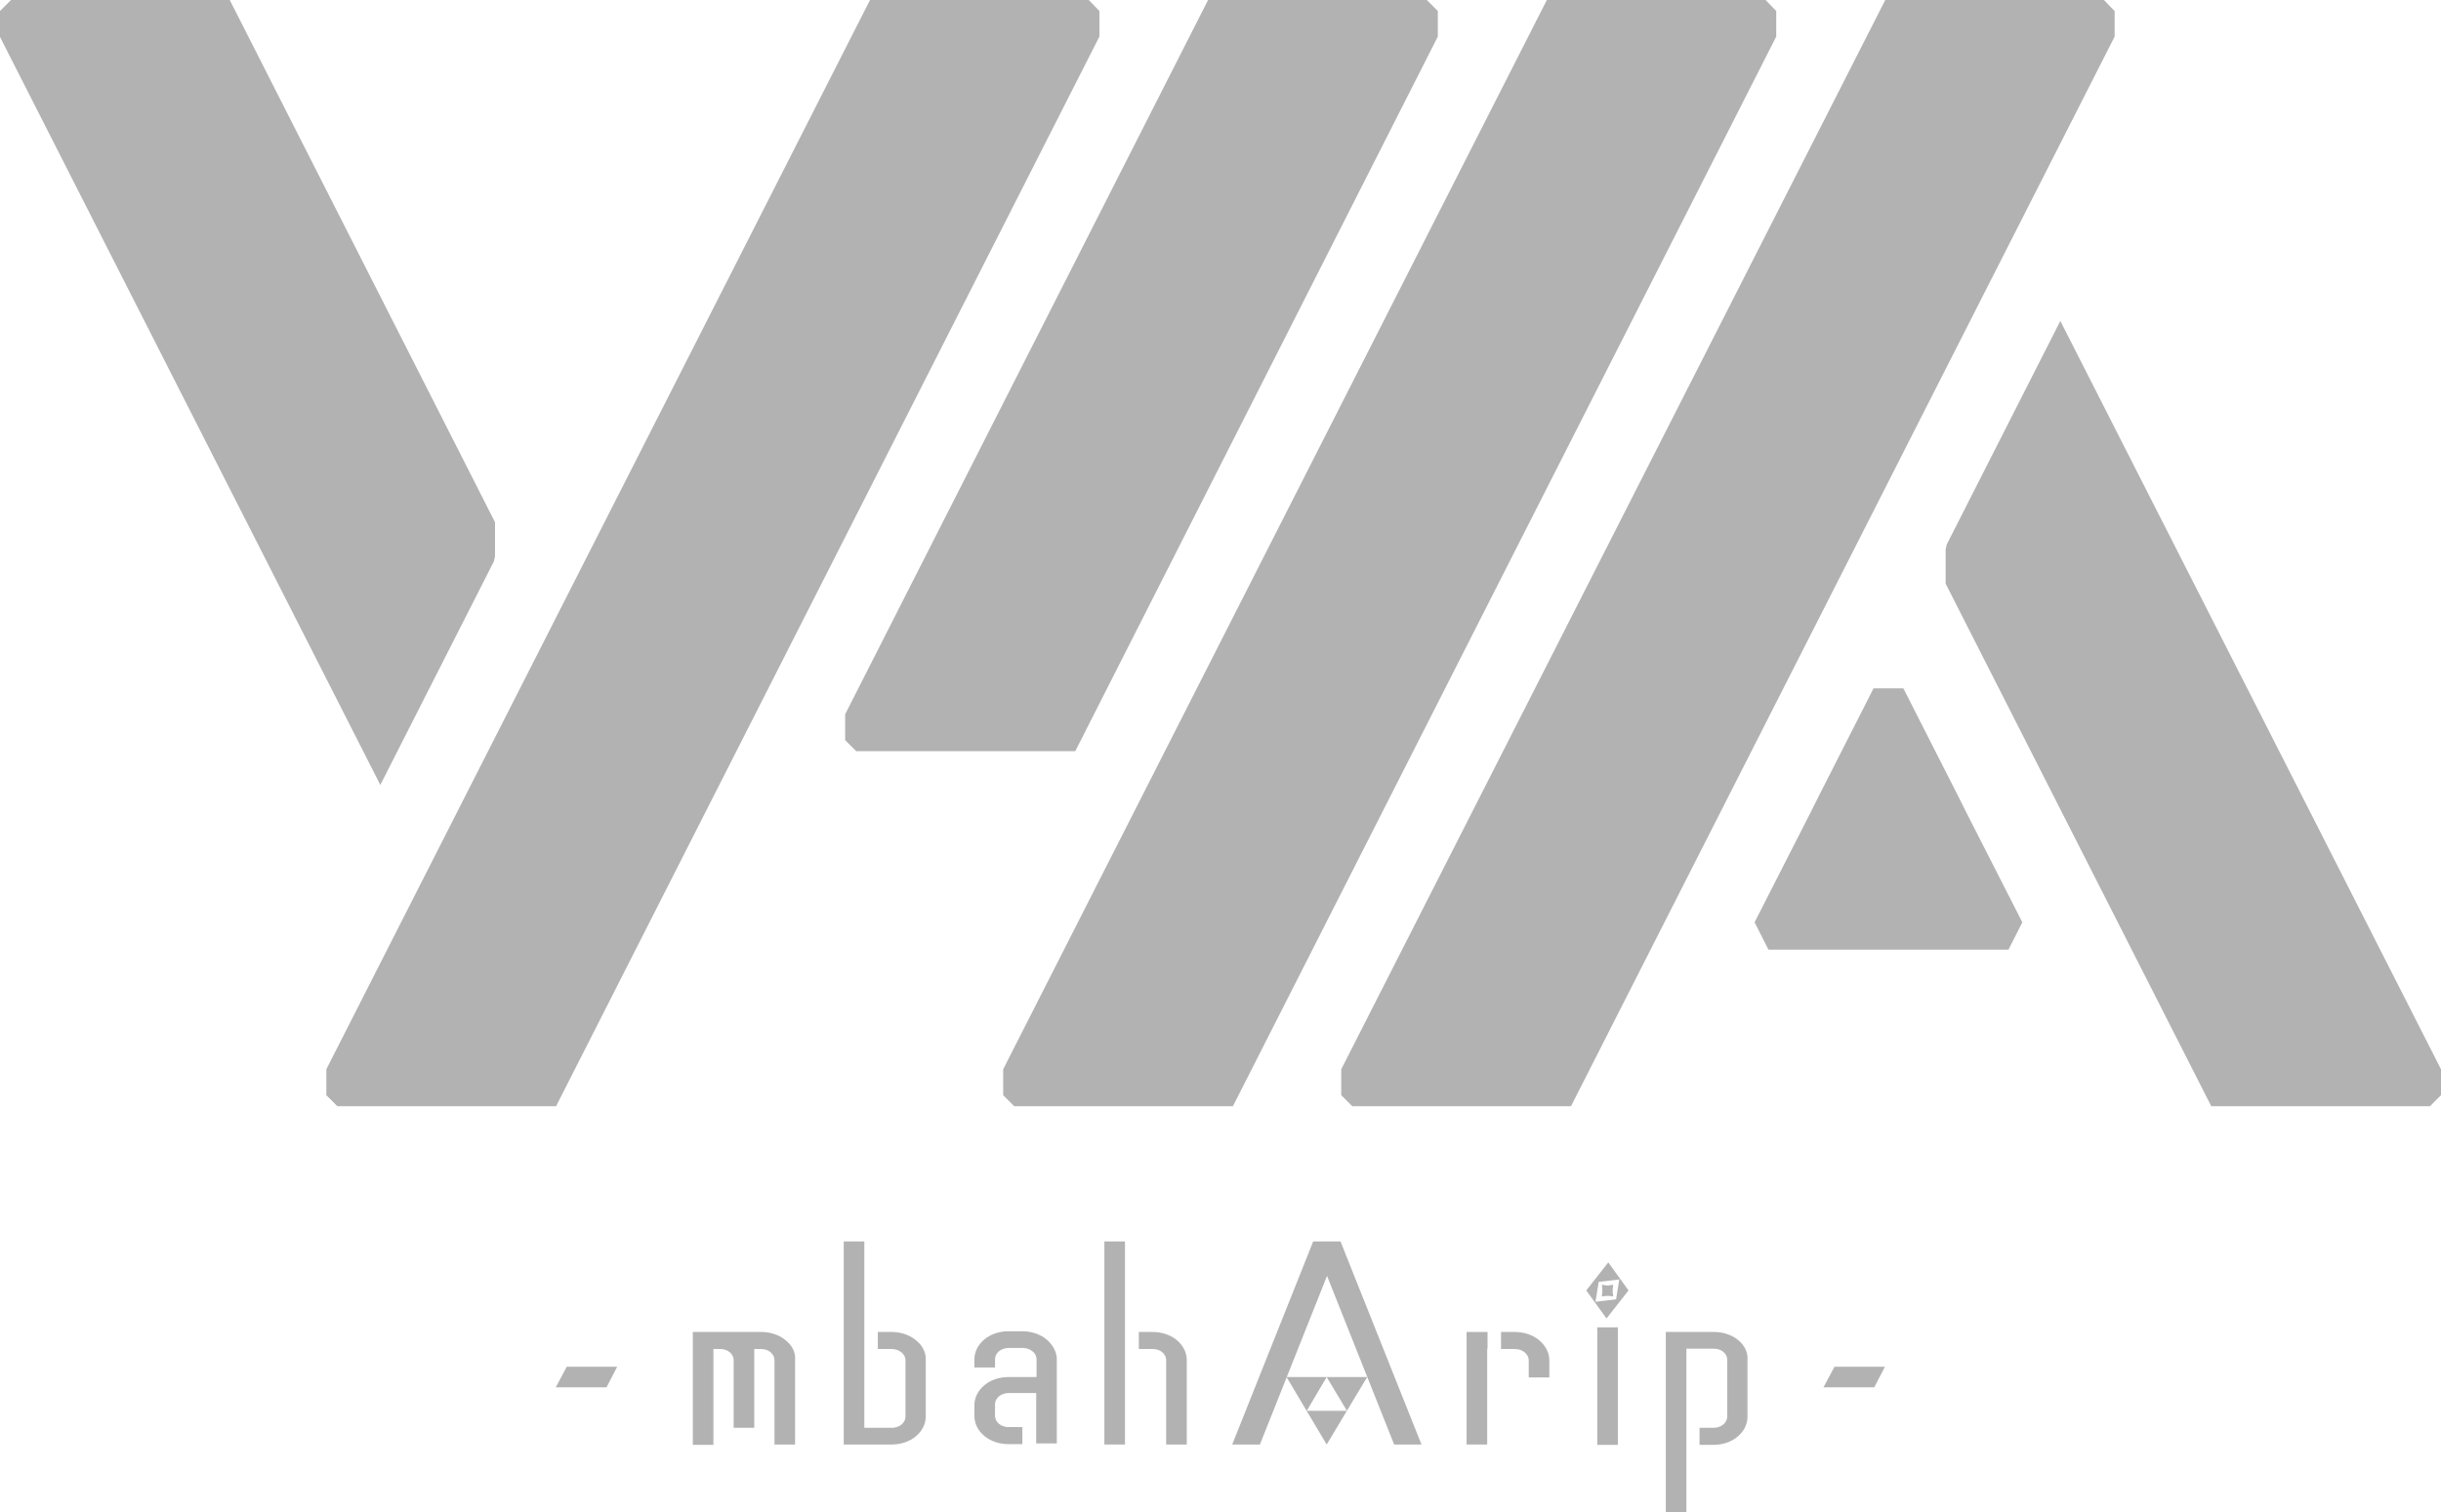 <?xml version="1.0" encoding="utf-8"?>
<!-- Generator: Adobe Illustrator 25.3.1, SVG Export Plug-In . SVG Version: 6.00 Build 0)  -->
<svg version="1.1" id="Layer_1" xmlns="http://www.w3.org/2000/svg" xmlns:xlink="http://www.w3.org/1999/xlink" x="0px" y="0px"
	 viewBox="0 0 687.4 426" style="enable-background:new 0 0 687.4 426;" xml:space="preserve">
<style type="text/css">
	.st0{fill:#B3B2B3;}
</style>
<g>
	<g>
		<g>
			<g>
				<path class="st0" d="M580.2,90.4l-32,63c-0.1,0.5-0.2,0.9-0.3,1.4v9.6l74.8,147.2h61.6c1.2-1.2,1.9-1.9,3.1-3.1v-7.3L580.2,90.4
					z"/>
			</g>
			<g>
				<path class="st0" d="M107.1,221.1l32-63c0.1-0.5,0.2-0.9,0.3-1.4v-9.6L64.7,0L3.1,0C1.9,1.2,1.2,1.9,0,3.1l0,7.3L107.1,221.1z"
					/>
			</g>
			<g>
				<path class="st0" d="M404.9,10.3V3.1c-1.2-1.2-1.9-1.9-3.1-3.1l-61.6,0L238,201.2v7.3c1.2,1.2,1.9,1.9,3.1,3.1h11h50.7
					L404.9,10.3z"/>
			</g>
			<g>
				<path class="st0" d="M306.6,0l-61.6,0L91.9,301.2v7.3c1.2,1.2,1.9,1.9,3.1,3.1h61.6L309.6,10.3V3.1C308.4,1.9,307.8,1.2,306.6,0
					z"/>
			</g>
			<g>
				<path class="st0" d="M497.2,0l-61.6,0L282.5,301.2v7.3c1.2,1.2,1.9,1.9,3.1,3.1h61.6L500.2,10.3V3.1C499,1.9,498.4,1.2,497.2,0z
					"/>
			</g>
			<g>
				<path class="st0" d="M592.5,0l-61.6,0L377.7,301.2v7.3c1.2,1.2,1.9,1.9,3.1,3.1h61.6L595.5,10.3V3.1
					C594.3,1.9,593.6,1.2,592.5,0z"/>
			</g>
		</g>
		<g>
			<polygon class="st0" points="553.8,229 551.4,224.2 536,193.9 527.6,193.9 512.2,224.2 509.8,229 494.1,259.8 498,267.5 
				529.3,267.5 534.3,267.5 565.6,267.5 569.5,259.8 			"/>
		</g>
	</g>
</g>
<g>
	<g>
		<path class="st0" d="M400.3,406.9h-7.7l-18.9-47.5l-18.9,47.5H347l22.8-57.2h7.7L400.3,406.9z"/>
	</g>
	<g>
		<path class="st0" d="M449.8,373.9h5.8v33.1h-5.8V373.9z"/>
	</g>
	<g>
		<path class="st0" d="M294.7,377.3c-1.8-1.5-4.3-2.3-6.8-2.3H284c-2.6,0-5,0.8-6.8,2.3c-1.8,1.5-2.8,3.5-2.8,5.6v2.3h5.8v-2.3
			c0-1.8,1.7-3.2,3.9-3.2h3.9c2.1,0,3.9,1.4,3.9,3.2v5h-3.9H287h-3c-2.6,0-5,0.8-6.8,2.3c-1.8,1.5-2.8,3.5-2.8,5.6v0.9v1.8v0.4
			c0,2.1,1,4.1,2.8,5.6c1.8,1.5,4.3,2.3,6.8,2.3h3.9v-4.8h-3.4h-0.5c-2.1,0-3.8-1.4-3.8-3.2v-2.3v-0.9c0-1.8,1.7-3.2,3.9-3.2h3h4.7
			v4.7v1.6c0,0,0,0,0,0v7.9h5.8v-24C297.5,380.8,296.5,378.8,294.7,377.3z"/>
	</g>
	<g>
		<path class="st0" d="M257.9,377.5c-1.8-1.5-4.3-2.3-6.8-2.3h-0.7h-3.2v4.8h3.2h0.7c2.1,0,3.9,1.4,3.9,3.2V399
			c0,1.8-1.7,3.2-3.9,3.2h-1.9h-5.8v-6.4v-13.6v-3.7v-5v-4.8v-0.6v-1.7v-16.7h-5.8v57.2h2.9h2.9h3.9h1.9h1.9c2.6,0,5-0.8,6.8-2.3
			c1.8-1.5,2.8-3.5,2.8-5.6v-15.9C260.8,381,259.8,379,257.9,377.5z"/>
	</g>
	<g>
		<path class="st0" d="M221.2,377.5c-1.8-1.5-4.3-2.3-6.8-2.3h-1.5h-6.2h-3.9h-0.4h-7.3v31.8h5.8v-27h1.9c1,0,2,0.3,2.7,0.9
			c0.7,0.6,1.1,1.4,1.1,2.2v19.1h5.8v-22.2h1.9c1,0,2,0.3,2.7,0.9c0.7,0.6,1.1,1.4,1.1,2.2v23.8h5.8v-23.8
			C224.1,381,223.1,379,221.2,377.5z"/>
	</g>
	<g>
		<path class="st0" d="M489.5,377.5c-1.8-1.5-4.3-2.3-6.8-2.3h-1h-2.9h-3.9h-1.7h-4.1V426h5.8v-11.6v-8.1V399v-4.9V385v-1.9v-3.2
			h3.9h1.8h2c1,0,2,0.3,2.7,0.9c0.7,0.6,1.1,1.4,1.1,2.2V399c0,1.8-1.7,3.2-3.9,3.2h-3.9v4.8h3.9c2.6,0,5-0.8,6.8-2.3
			c1.8-1.5,2.8-3.5,2.8-5.6v-15.9C492.3,381,491.3,379,489.5,377.5z"/>
	</g>
	<g>
		<path class="st0" d="M452.9,355.6l-6.2,7.9l5.7,7.9l6.2-7.9L452.9,355.6z M449.3,366.7l0.9-5.6l5.8-0.7l-0.9,5.6L449.3,366.7z"/>
	</g>
	<g>
		<polygon class="st0" points="159.6,385 156.5,390.8 170.8,390.8 173.8,385 		"/>
	</g>
	<g>
		<polygon class="st0" points="516.6,385 513.5,390.8 527.8,390.8 530.8,385 		"/>
	</g>
	<g>
		<polygon class="st0" points="373.6,387.9 379.3,397.4 373.6,397.4 368,397.4 373.6,387.9 362.3,387.9 373.6,406.9 385,387.9 		"/>
	</g>
	<g>
		<g>
			<polygon class="st0" points="418.9,375.2 413,375.2 413,406.9 418.8,406.9 418.8,379.9 418.9,379.9 			"/>
		</g>
		<g>
			<path class="st0" d="M433.4,377.5c-1.8-1.5-4.3-2.3-6.8-2.3h-3.9v4.8h3.9c2.1,0,3.9,1.4,3.9,3.2v4.8h5.8v-4.8
				C436.3,381,435.2,379,433.4,377.5z"/>
		</g>
	</g>
	<g>
		<g>
			<polygon class="st0" points="316.8,375.2 316.8,371.5 316.8,349.7 311,349.7 311,406.9 316.8,406.9 316.8,382.7 316.8,379.9 			
				"/>
		</g>
		<g>
			<path class="st0" d="M331.4,377.5c-1.8-1.5-4.3-2.3-6.8-2.3h-3.9v4.8h3.9c1,0,2,0.3,2.7,0.9c0.7,0.6,1.1,1.4,1.1,2.2v23.8h5.8
				v-23.8C334.2,381,333.2,379,331.4,377.5z"/>
		</g>
	</g>
	<g>
		<polygon class="st0" points="454.3,361.9 451.4,362.3 451.1,365.2 453.9,364.8 		"/>
	</g>
	<g>
		<polygon class="st0" points="451.1,361.9 453.9,362.3 454.3,365.2 451.4,364.8 		"/>
	</g>
</g>
</svg>
